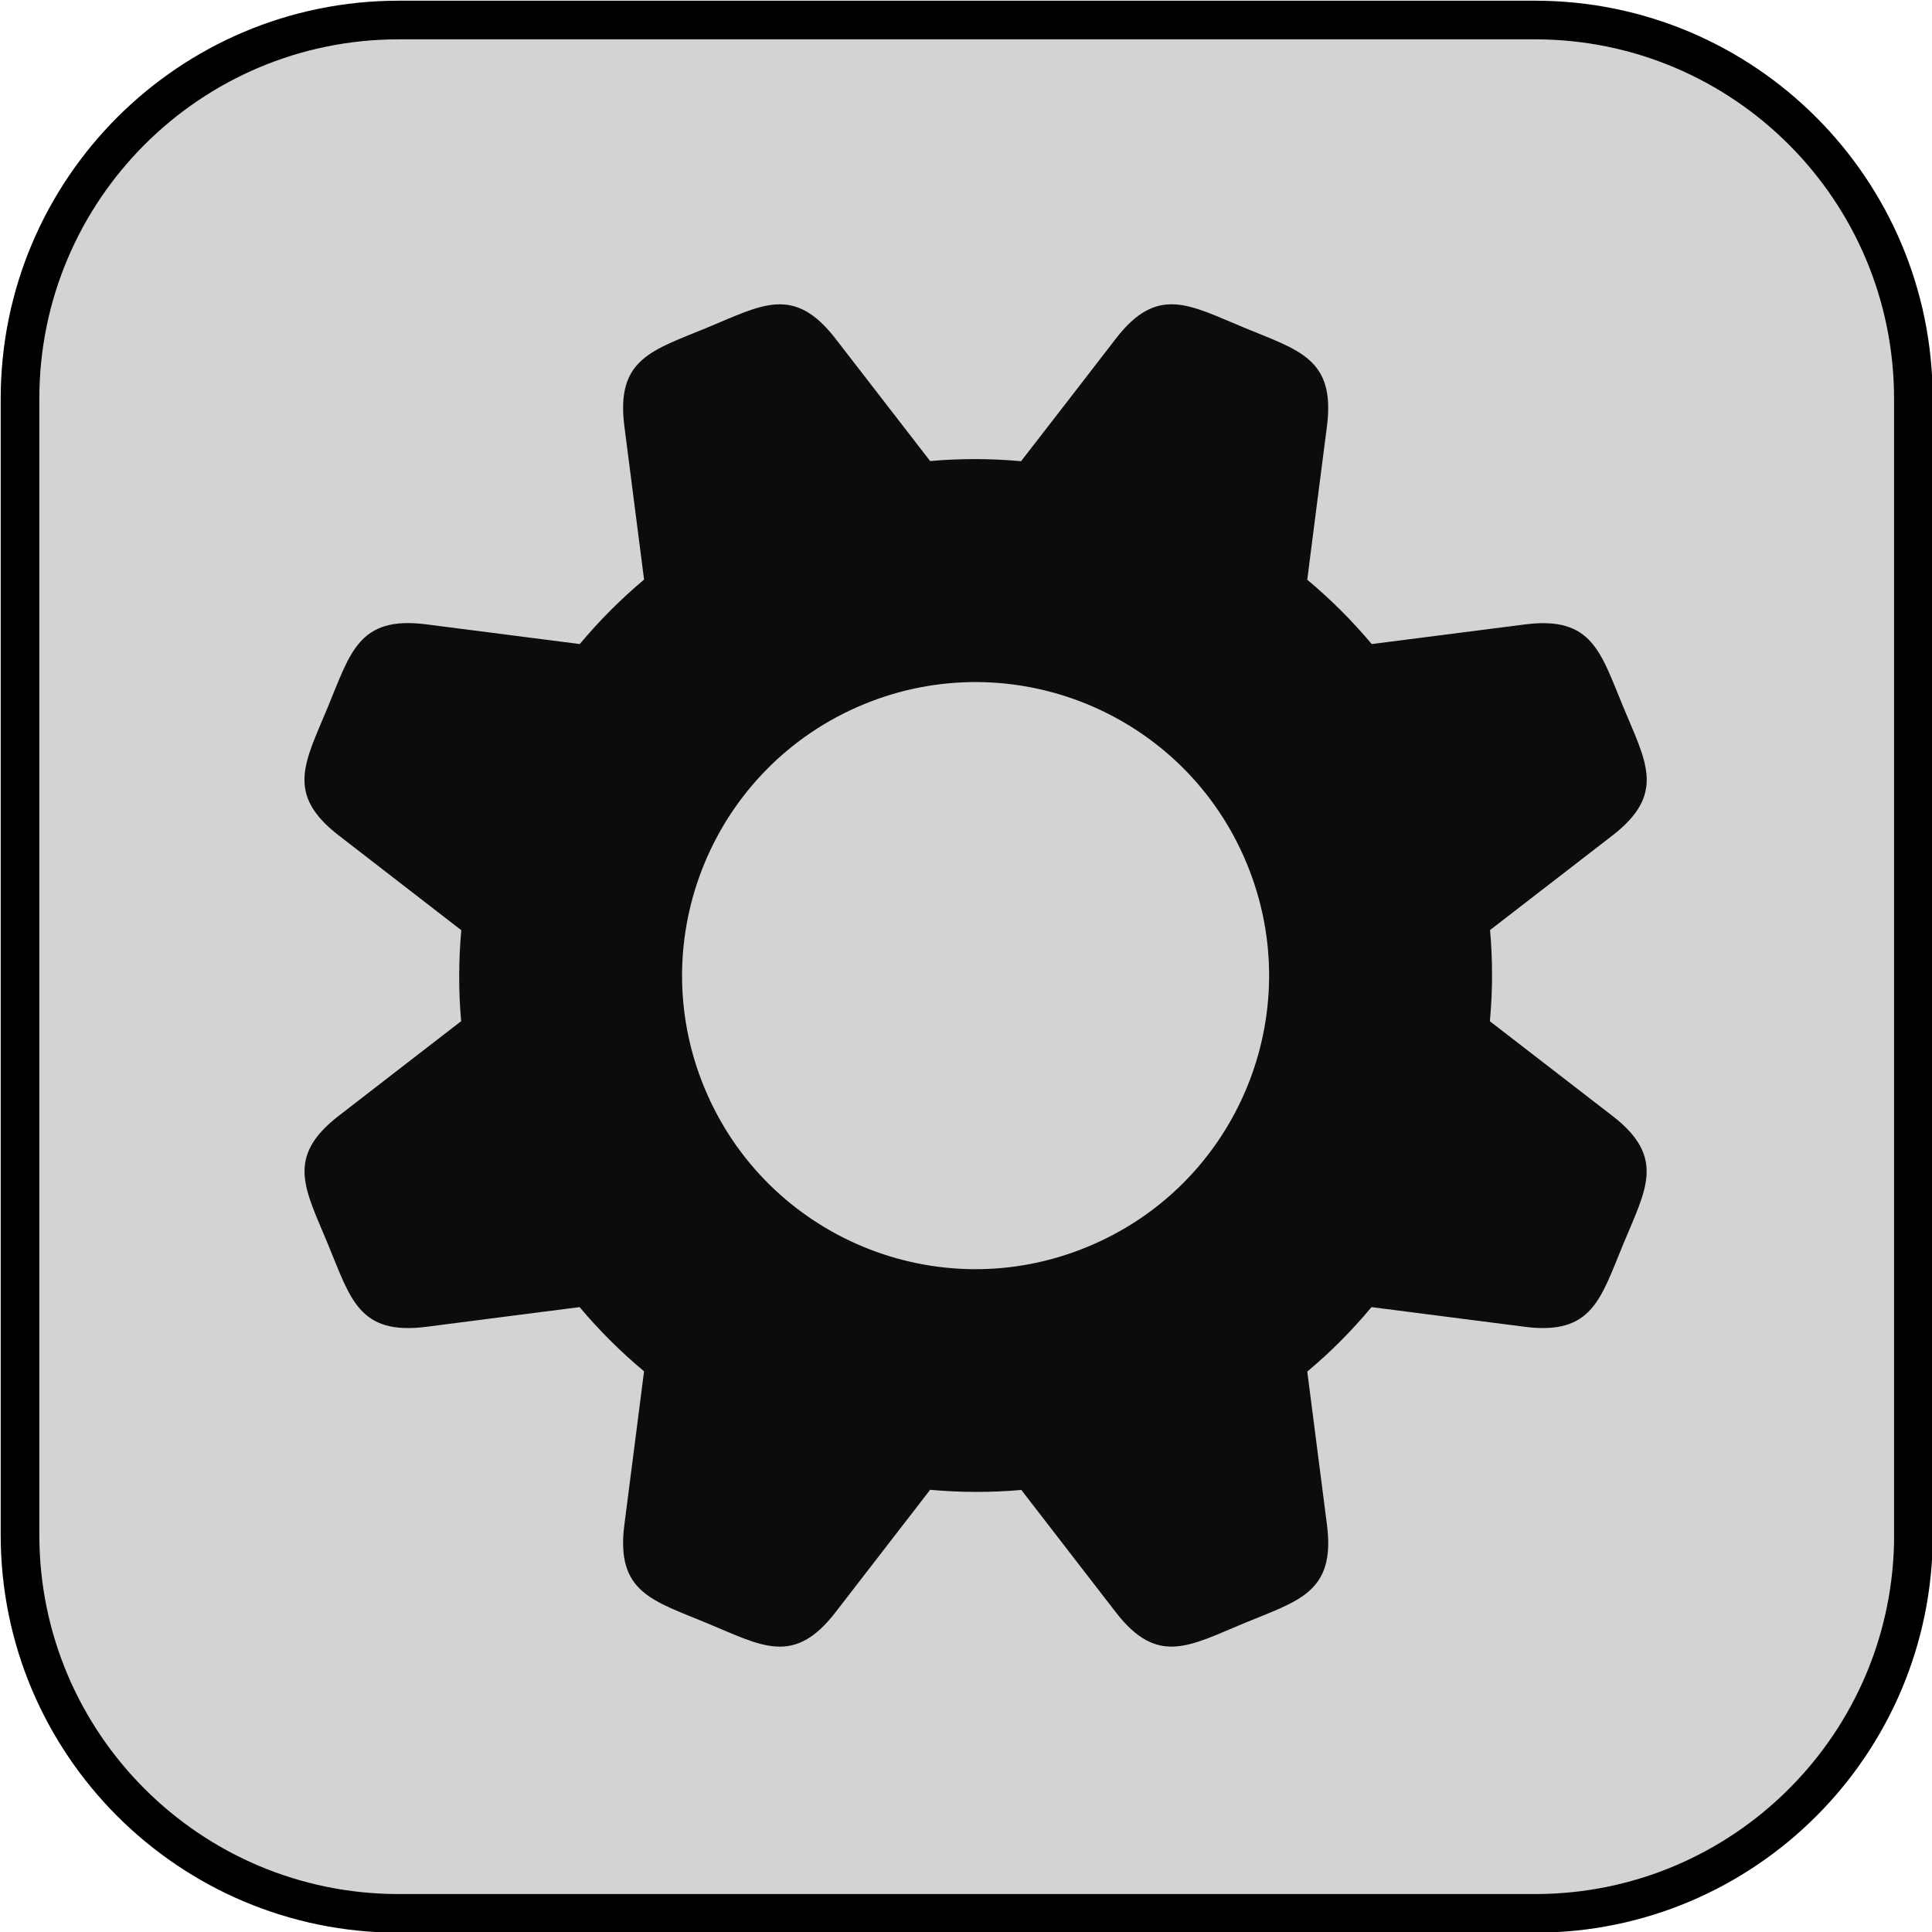 <?xml version="1.0" encoding="utf-8"?>
<!-- Generator: Adobe Illustrator 16.0.0, SVG Export Plug-In . SVG Version: 6.00 Build 0)  -->
<!DOCTYPE svg PUBLIC "-//W3C//DTD SVG 1.1//EN" "http://www.w3.org/Graphics/SVG/1.1/DTD/svg11.dtd">
<svg version="1.1" id="Layer_1" xmlns="http://www.w3.org/2000/svg" xmlns:xlink="http://www.w3.org/1999/xlink" x="0px" y="0px"
	 width="25px" height="25px" viewBox="64 64 25 25" enable-background="new 64 64 25 25" xml:space="preserve">
<g>
	<path fill="#D3D3D3" stroke="#000000" stroke-width="0.5" stroke-miterlimit="10" d="M88.76,83.862
		c0,2.704-2.193,4.897-4.896,4.897H69.159c-2.705,0-4.9-2.193-4.9-4.897V69.159c0-2.706,2.195-4.9,4.9-4.9h14.703
		c2.704,0,4.897,2.194,4.897,4.9V83.862L88.76,83.862z"/>
	<path fill="#0B0C0B" d="M84.863,78.438c-0.527-0.408-1.055-0.814-1.584-1.223c0.036-0.39,0.038-0.785,0.002-1.18
		c0.528-0.408,1.056-0.815,1.583-1.223c0.698-0.54,0.436-0.952,0.143-1.659c-0.294-0.707-0.399-1.185-1.273-1.073
		c-0.663,0.084-1.323,0.169-1.984,0.254c-0.255-0.304-0.535-0.582-0.835-0.833c0-0.001,0-0.001,0.001-0.002
		c0.085-0.662,0.169-1.324,0.255-1.986c0.111-0.875-0.366-0.98-1.074-1.274c-0.706-0.292-1.119-0.556-1.658,0.143
		c-0.408,0.528-0.815,1.057-1.225,1.584c0,0.001,0,0.001,0,0.002c-0.389-0.035-0.783-0.037-1.178-0.002l0,0
		c-0.408-0.528-0.816-1.056-1.225-1.584c-0.54-0.698-0.952-0.435-1.659-0.143c-0.707,0.294-1.185,0.399-1.073,1.274
		c0.085,0.663,0.17,1.324,0.255,1.986c0,0.001,0,0.001,0,0.001c-0.304,0.255-0.582,0.535-0.832,0.834l0,0
		c-0.663-0.085-1.324-0.17-1.987-0.255c-0.875-0.112-0.98,0.365-1.274,1.073c-0.292,0.708-0.556,1.12,0.143,1.659
		c0.528,0.408,1.056,0.816,1.584,1.225h0.001c-0.035,0.389-0.037,0.783-0.002,1.178c-0.527,0.408-1.055,0.815-1.582,1.223
		c-0.699,0.539-0.435,0.951-0.143,1.659c0.293,0.707,0.398,1.185,1.274,1.073c0.661-0.086,1.323-0.17,1.984-0.255
		c0.255,0.304,0.535,0.581,0.834,0.831h0c-0.085,0.662-0.17,1.324-0.255,1.987c-0.112,0.875,0.366,0.979,1.073,1.273
		c0.707,0.293,1.12,0.557,1.659-0.142c0.408-0.528,0.816-1.057,1.225-1.585c0.389,0.035,0.784,0.037,1.18,0.002
		c0.408,0.527,0.814,1.056,1.223,1.583c0.539,0.698,0.951,0.435,1.658,0.142s1.186-0.398,1.074-1.273
		c-0.086-0.662-0.17-1.323-0.255-1.984c0.304-0.254,0.581-0.534,0.831-0.834c0.662,0.085,1.323,0.169,1.986,0.255
		c0.874,0.111,0.979-0.366,1.273-1.073C85.298,79.39,85.562,78.977,84.863,78.438z M73.116,78.078
		c-0.803-1.938,0.118-4.159,2.055-4.962c1.938-0.803,4.159,0.118,4.961,2.055c0.803,1.938-0.117,4.159-2.056,4.961
		C76.141,80.937,73.919,80.016,73.116,78.078z"/>
</g>
</svg>
